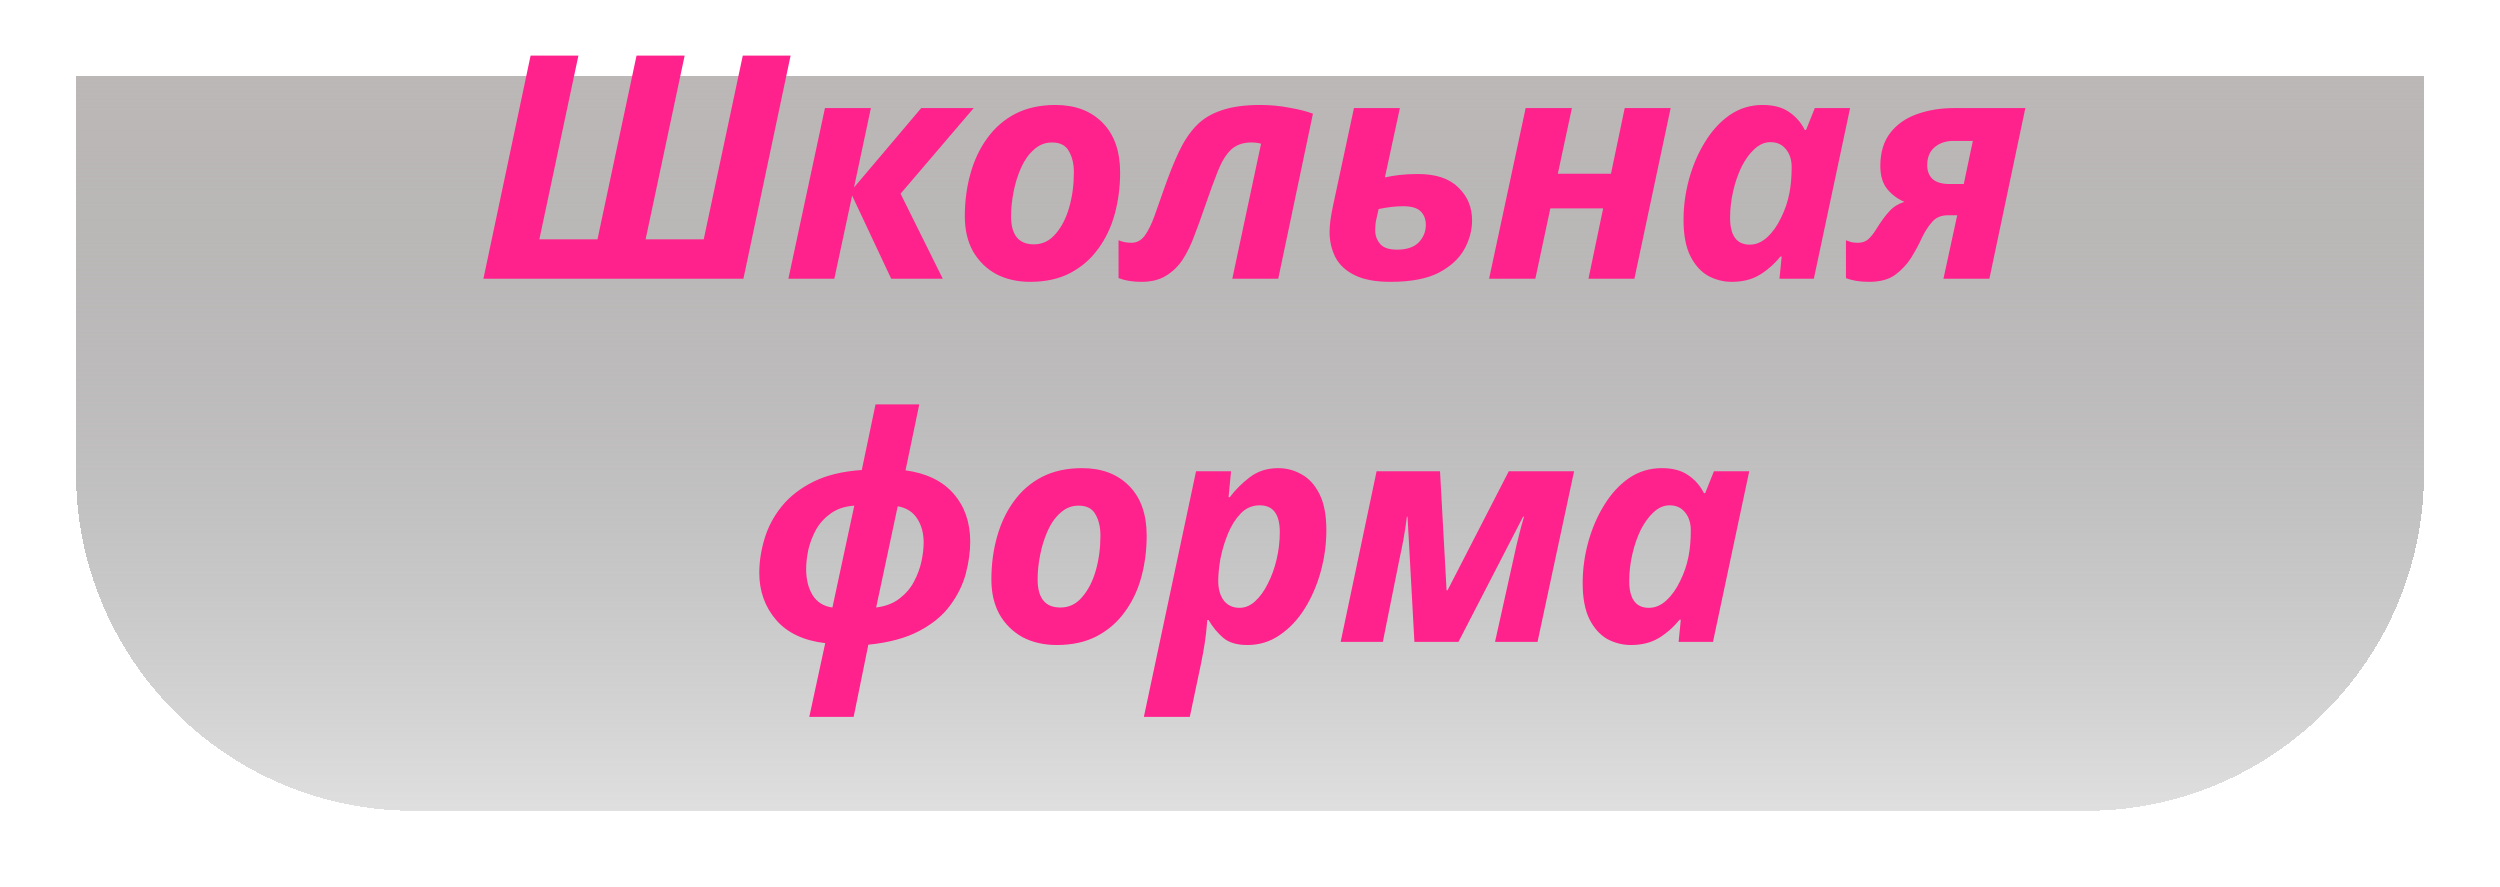 <svg width="296" height="105" viewBox="0 0 296 105" fill="none" xmlns="http://www.w3.org/2000/svg">
<g filter="url(#filter0_d_26_6)">
<path d="M9 -2H287V45C287 67.091 269.091 85 247 85H49C26.909 85 9 67.091 9 45V-2Z" fill="url(#paint0_linear_26_6)" shape-rendering="crispEdges"/>
</g>
<path d="M57.236 33L62.823 6.582H68.484L63.859 28.338H70.741L75.366 6.582H81.064L76.439 28.338H83.321L87.946 6.582H93.607L88.02 33H57.236ZM93.344 33L97.674 12.798H103.112L101.114 22.196L109.069 12.798H115.285L106.627 22.936L111.622 33H105.517L100.892 23.158L98.784 33H93.344ZM121.967 33.37C120.463 33.37 119.118 33.062 117.934 32.445C116.775 31.804 115.862 30.903 115.196 29.744C114.555 28.585 114.234 27.203 114.234 25.6C114.234 23.824 114.456 22.147 114.9 20.568C115.344 18.965 116.01 17.559 116.898 16.35C117.786 15.117 118.896 14.155 120.228 13.464C121.585 12.773 123.164 12.428 124.964 12.428C127.308 12.428 129.17 13.131 130.551 14.537C131.933 15.943 132.623 17.904 132.623 20.42C132.623 22.122 132.414 23.75 131.994 25.304C131.575 26.858 130.921 28.239 130.033 29.448C129.17 30.657 128.06 31.619 126.703 32.334C125.371 33.025 123.793 33.37 121.967 33.37ZM122.411 28.93C123.423 28.93 124.274 28.523 124.964 27.709C125.68 26.895 126.222 25.847 126.592 24.564C126.962 23.257 127.147 21.875 127.147 20.42C127.147 19.409 126.95 18.57 126.555 17.904C126.185 17.213 125.519 16.868 124.557 16.868C123.743 16.868 123.028 17.152 122.411 17.719C121.795 18.262 121.289 18.977 120.894 19.865C120.5 20.753 120.204 21.703 120.006 22.714C119.809 23.725 119.71 24.687 119.71 25.6C119.71 27.82 120.611 28.93 122.411 28.93ZM135.138 33.37C134.102 33.37 133.202 33.222 132.437 32.926V28.449C132.906 28.646 133.411 28.745 133.954 28.745C134.595 28.745 135.126 28.461 135.545 27.894C135.964 27.302 136.347 26.525 136.692 25.563C137.037 24.601 137.407 23.553 137.802 22.418C138.394 20.716 138.986 19.236 139.578 17.978C140.17 16.72 140.861 15.684 141.65 14.87C142.439 14.056 143.438 13.452 144.647 13.057C145.856 12.638 147.373 12.428 149.198 12.428C150.431 12.428 151.603 12.539 152.713 12.761C153.848 12.958 154.76 13.193 155.451 13.464L151.344 33H145.905L149.309 17.016C149.136 16.967 148.951 16.93 148.754 16.905C148.557 16.88 148.359 16.868 148.162 16.868C147.175 16.868 146.374 17.152 145.757 17.719C145.165 18.286 144.647 19.125 144.203 20.235C143.759 21.345 143.253 22.726 142.686 24.379C142.267 25.612 141.847 26.772 141.428 27.857C141.033 28.942 140.565 29.904 140.022 30.743C139.479 31.557 138.813 32.198 138.024 32.667C137.259 33.136 136.297 33.37 135.138 33.37ZM164.636 33.37C162.884 33.37 161.478 33.111 160.418 32.593C159.357 32.075 158.592 31.372 158.124 30.484C157.655 29.571 157.421 28.56 157.421 27.45C157.421 26.611 157.569 25.526 157.865 24.194L160.307 12.798H165.746L163.97 21.012C164.488 20.889 165.067 20.79 165.709 20.716C166.35 20.642 167.078 20.605 167.892 20.605C170.013 20.605 171.604 21.135 172.665 22.196C173.75 23.232 174.293 24.527 174.293 26.081C174.293 27.265 173.984 28.412 173.368 29.522C172.751 30.632 171.74 31.557 170.334 32.297C168.928 33.012 167.028 33.37 164.636 33.37ZM165.413 29.559C166.547 29.559 167.398 29.275 167.966 28.708C168.533 28.116 168.817 27.425 168.817 26.636C168.817 25.97 168.619 25.44 168.225 25.045C167.83 24.626 167.127 24.416 166.116 24.416C165.277 24.416 164.315 24.527 163.23 24.749C163.082 25.39 162.971 25.884 162.897 26.229C162.847 26.574 162.823 26.92 162.823 27.265C162.823 27.882 163.02 28.424 163.415 28.893C163.809 29.337 164.475 29.559 165.413 29.559ZM176.308 33L180.637 12.798H186.113L184.448 20.568H190.738L192.366 12.798H197.805L193.513 33H188.074L189.813 24.675H183.56L181.784 33H176.308ZM205.028 33.37C204.066 33.37 203.141 33.136 202.253 32.667C201.39 32.174 200.687 31.397 200.144 30.336C199.601 29.251 199.33 27.82 199.33 26.044C199.33 24.391 199.552 22.763 199.996 21.16C200.44 19.557 201.069 18.101 201.883 16.794C202.697 15.462 203.671 14.401 204.806 13.612C205.965 12.823 207.26 12.428 208.691 12.428C209.974 12.428 211.01 12.699 211.799 13.242C212.613 13.785 213.242 14.5 213.686 15.388H213.834L214.87 12.798H219.051L214.759 33H210.689L210.948 30.373H210.8C210.085 31.261 209.258 31.989 208.321 32.556C207.408 33.099 206.311 33.37 205.028 33.37ZM207.174 28.967C207.914 28.967 208.605 28.671 209.246 28.079C209.887 27.487 210.43 26.722 210.874 25.785C211.343 24.848 211.676 23.861 211.873 22.825C212.046 21.937 212.132 20.926 212.132 19.791C212.132 18.928 211.91 18.225 211.466 17.682C211.022 17.115 210.405 16.831 209.616 16.831C208.95 16.831 208.321 17.102 207.729 17.645C207.162 18.163 206.656 18.854 206.212 19.717C205.793 20.58 205.46 21.542 205.213 22.603C204.966 23.664 204.843 24.724 204.843 25.785C204.843 27.906 205.62 28.967 207.174 28.967ZM221.299 33.37C220.214 33.37 219.301 33.222 218.561 32.926V28.449C218.758 28.523 218.968 28.597 219.19 28.671C219.437 28.72 219.696 28.745 219.967 28.745C220.46 28.745 220.867 28.609 221.188 28.338C221.509 28.042 221.792 27.697 222.039 27.302C222.68 26.266 223.235 25.501 223.704 25.008C224.173 24.49 224.765 24.12 225.48 23.898C224.666 23.553 223.988 23.047 223.445 22.381C222.902 21.715 222.631 20.802 222.631 19.643C222.631 18.04 223.026 16.732 223.815 15.721C224.604 14.71 225.665 13.97 226.997 13.501C228.329 13.032 229.784 12.798 231.363 12.798H239.799L235.544 33H230.105L231.733 25.489H230.623C229.834 25.489 229.217 25.748 228.773 26.266C228.329 26.759 227.922 27.388 227.552 28.153C227.207 28.918 226.775 29.719 226.257 30.558C225.764 31.323 225.135 31.989 224.37 32.556C223.605 33.099 222.582 33.37 221.299 33.37ZM230.845 21.789H232.51L233.583 16.683H231.289C230.401 16.683 229.661 16.93 229.069 17.423C228.477 17.916 228.181 18.632 228.181 19.569C228.181 20.235 228.391 20.778 228.81 21.197C229.254 21.592 229.932 21.789 230.845 21.789ZM97.706 76.148C95.165 75.852 93.229 74.939 91.897 73.41C90.565 71.856 89.899 69.994 89.899 67.823C89.899 66.491 90.109 65.134 90.528 63.753C90.947 62.372 91.626 61.101 92.563 59.942C93.525 58.758 94.783 57.784 96.337 57.019C97.891 56.254 99.79 55.798 102.035 55.65L103.663 47.88H108.843L107.215 55.687C109.706 56.032 111.606 56.957 112.913 58.462C114.22 59.967 114.874 61.854 114.874 64.123C114.874 65.332 114.701 66.59 114.356 67.897C114.011 69.204 113.394 70.462 112.506 71.671C111.643 72.855 110.422 73.866 108.843 74.705C107.264 75.544 105.254 76.086 102.812 76.333L101.073 84.88H95.819L97.706 76.148ZM101.147 59.868C100.062 59.942 99.149 60.238 98.409 60.756C97.669 61.274 97.077 61.915 96.633 62.68C96.214 63.445 95.905 64.246 95.708 65.085C95.535 65.924 95.449 66.688 95.449 67.379C95.449 68.612 95.708 69.648 96.226 70.487C96.744 71.301 97.521 71.782 98.557 71.93L101.147 59.868ZM103.737 71.93C104.872 71.782 105.797 71.424 106.512 70.857C107.252 70.29 107.819 69.624 108.214 68.859C108.633 68.07 108.929 67.268 109.102 66.454C109.275 65.64 109.361 64.9 109.361 64.234C109.361 63.124 109.102 62.174 108.584 61.385C108.066 60.596 107.301 60.115 106.29 59.942L103.737 71.93ZM125.112 76.37C123.607 76.37 122.263 76.062 121.079 75.445C119.919 74.804 119.007 73.903 118.341 72.744C117.699 71.585 117.379 70.203 117.379 68.6C117.379 66.824 117.601 65.147 118.045 63.568C118.489 61.965 119.155 60.559 120.043 59.35C120.931 58.117 122.041 57.155 123.373 56.464C124.729 55.773 126.308 55.428 128.109 55.428C130.452 55.428 132.314 56.131 133.696 57.537C135.077 58.943 135.768 60.904 135.768 63.42C135.768 65.122 135.558 66.75 135.139 68.304C134.719 69.858 134.066 71.239 133.178 72.448C132.314 73.657 131.204 74.619 129.848 75.334C128.516 76.025 126.937 76.37 125.112 76.37ZM125.556 71.93C126.567 71.93 127.418 71.523 128.109 70.709C128.824 69.895 129.367 68.847 129.737 67.564C130.107 66.257 130.292 64.875 130.292 63.42C130.292 62.409 130.094 61.57 129.7 60.904C129.33 60.213 128.664 59.868 127.702 59.868C126.888 59.868 126.172 60.152 125.556 60.719C124.939 61.262 124.433 61.977 124.039 62.865C123.644 63.753 123.348 64.703 123.151 65.714C122.953 66.725 122.855 67.687 122.855 68.6C122.855 70.82 123.755 71.93 125.556 71.93ZM135.433 84.88L141.612 55.798H145.756L145.46 58.869H145.608C146.25 58.006 147.039 57.216 147.976 56.501C148.914 55.786 150.036 55.428 151.343 55.428C152.33 55.428 153.255 55.675 154.118 56.168C154.982 56.637 155.685 57.414 156.227 58.499C156.77 59.56 157.041 60.99 157.041 62.791C157.041 64.419 156.819 66.047 156.375 67.675C155.931 69.278 155.302 70.734 154.488 72.041C153.674 73.348 152.688 74.397 151.528 75.186C150.394 75.975 149.111 76.37 147.68 76.37C146.447 76.37 145.497 76.086 144.831 75.519C144.165 74.952 143.586 74.249 143.092 73.41H142.944C142.87 74.397 142.772 75.297 142.648 76.111C142.525 76.925 142.365 77.801 142.167 78.738L140.872 84.88H135.433ZM146.755 71.967C147.421 71.967 148.038 71.708 148.605 71.19C149.197 70.647 149.703 69.944 150.122 69.081C150.566 68.218 150.912 67.256 151.158 66.195C151.405 65.134 151.528 64.074 151.528 63.013C151.528 60.892 150.739 59.831 149.16 59.831C148.272 59.831 147.52 60.152 146.903 60.793C146.287 61.434 145.781 62.236 145.386 63.198C144.992 64.16 144.696 65.147 144.498 66.158C144.326 67.169 144.239 68.045 144.239 68.785C144.239 69.747 144.461 70.524 144.905 71.116C145.374 71.683 145.991 71.967 146.755 71.967ZM158.733 76L162.988 55.798H170.499L171.276 69.895H171.387L178.639 55.798H186.372L182.043 76H177.011L179.231 66.01C179.429 65.073 179.638 64.172 179.86 63.309C180.082 62.421 180.28 61.706 180.452 61.163H180.341L172.682 76H167.465L166.651 61.163H166.577C166.454 62.15 166.318 63.05 166.17 63.864C166.022 64.653 165.862 65.443 165.689 66.232L163.728 76H158.733ZM193.086 76.37C192.124 76.37 191.199 76.136 190.311 75.667C189.448 75.174 188.745 74.397 188.202 73.336C187.66 72.251 187.388 70.82 187.388 69.044C187.388 67.391 187.61 65.763 188.054 64.16C188.498 62.557 189.127 61.101 189.941 59.794C190.755 58.462 191.73 57.401 192.864 56.612C194.024 55.823 195.319 55.428 196.749 55.428C198.032 55.428 199.068 55.699 199.857 56.242C200.671 56.785 201.3 57.5 201.744 58.388H201.892L202.928 55.798H207.109L202.817 76H198.747L199.006 73.373H198.858C198.143 74.261 197.317 74.989 196.379 75.556C195.467 76.099 194.369 76.37 193.086 76.37ZM195.232 71.967C195.972 71.967 196.663 71.671 197.304 71.079C197.946 70.487 198.488 69.722 198.932 68.785C199.401 67.848 199.734 66.861 199.931 65.825C200.104 64.937 200.19 63.926 200.19 62.791C200.19 61.928 199.968 61.225 199.524 60.682C199.08 60.115 198.464 59.831 197.674 59.831C197.008 59.831 196.379 60.102 195.787 60.645C195.22 61.163 194.714 61.854 194.27 62.717C193.851 63.58 193.518 64.542 193.271 65.603C193.025 66.664 192.901 67.724 192.901 68.785C192.901 70.906 193.678 71.967 195.232 71.967Z" fill="#FF228C"/>
<defs>
<filter id="filter0_d_26_6" x="0" y="-2" width="296" height="107" filterUnits="userSpaceOnUse" color-interpolation-filters="sRGB">
<feFlood flood-opacity="0" result="BackgroundImageFix"/>
<feColorMatrix in="SourceAlpha" type="matrix" values="0 0 0 0 0 0 0 0 0 0 0 0 0 0 0 0 0 0 127 0" result="hardAlpha"/>
<feOffset dy="11"/>
<feGaussianBlur stdDeviation="4.5"/>
<feComposite in2="hardAlpha" operator="out"/>
<feColorMatrix type="matrix" values="0 0 0 0 0 0 0 0 0 0 0 0 0 0 0 0 0 0 0.53 0"/>
<feBlend mode="normal" in2="BackgroundImageFix" result="effect1_dropShadow_26_6"/>
<feBlend mode="normal" in="SourceGraphic" in2="effect1_dropShadow_26_6" result="shape"/>
</filter>
<linearGradient id="paint0_linear_26_6" x1="148" y1="-2" x2="148" y2="85" gradientUnits="userSpaceOnUse">
<stop stop-color="#B3AEAE" stop-opacity="0.88"/>
<stop offset="1" stop-color="#5F5F5F" stop-opacity="0.2"/>
</linearGradient>
</defs>
</svg>
